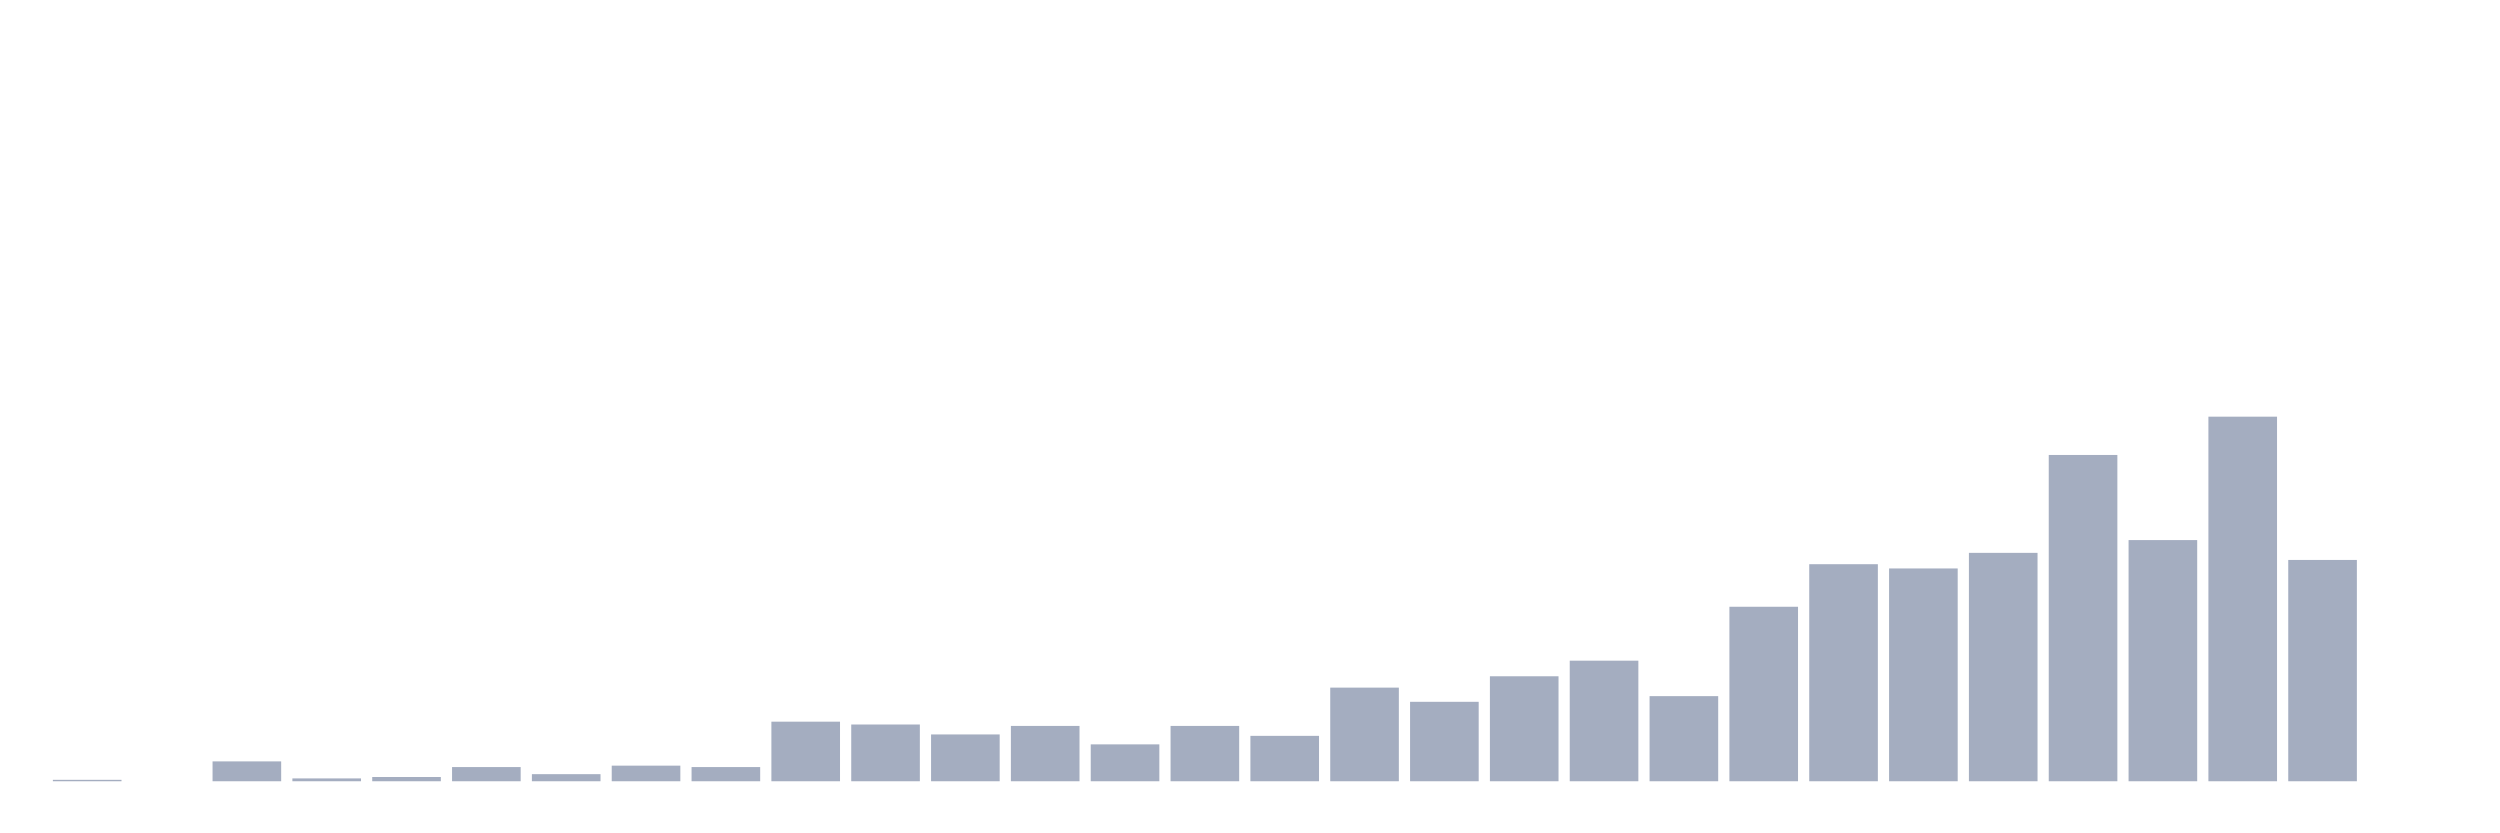 <svg xmlns="http://www.w3.org/2000/svg" viewBox="0 0 480 160"><g transform="translate(10,10)"><rect class="bar" x="0.153" width="13.175" y="139.728" height="0.272" fill="rgb(164,173,192)"></rect><rect class="bar" x="15.482" width="13.175" y="140" height="0" fill="rgb(164,173,192)"></rect><rect class="bar" x="30.81" width="13.175" y="136.187" height="3.813" fill="rgb(164,173,192)"></rect><rect class="bar" x="46.138" width="13.175" y="139.455" height="0.545" fill="rgb(164,173,192)"></rect><rect class="bar" x="61.466" width="13.175" y="139.183" height="0.817" fill="rgb(164,173,192)"></rect><rect class="bar" x="76.794" width="13.175" y="137.276" height="2.724" fill="rgb(164,173,192)"></rect><rect class="bar" x="92.123" width="13.175" y="138.638" height="1.362" fill="rgb(164,173,192)"></rect><rect class="bar" x="107.451" width="13.175" y="137.004" height="2.996" fill="rgb(164,173,192)"></rect><rect class="bar" x="122.779" width="13.175" y="137.276" height="2.724" fill="rgb(164,173,192)"></rect><rect class="bar" x="138.107" width="13.175" y="128.56" height="11.44" fill="rgb(164,173,192)"></rect><rect class="bar" x="153.436" width="13.175" y="129.105" height="10.895" fill="rgb(164,173,192)"></rect><rect class="bar" x="168.764" width="13.175" y="131.012" height="8.988" fill="rgb(164,173,192)"></rect><rect class="bar" x="184.092" width="13.175" y="129.377" height="10.623" fill="rgb(164,173,192)"></rect><rect class="bar" x="199.42" width="13.175" y="132.918" height="7.082" fill="rgb(164,173,192)"></rect><rect class="bar" x="214.748" width="13.175" y="129.377" height="10.623" fill="rgb(164,173,192)"></rect><rect class="bar" x="230.077" width="13.175" y="131.284" height="8.716" fill="rgb(164,173,192)"></rect><rect class="bar" x="245.405" width="13.175" y="122.023" height="17.977" fill="rgb(164,173,192)"></rect><rect class="bar" x="260.733" width="13.175" y="124.747" height="15.253" fill="rgb(164,173,192)"></rect><rect class="bar" x="276.061" width="13.175" y="119.844" height="20.156" fill="rgb(164,173,192)"></rect><rect class="bar" x="291.39" width="13.175" y="116.848" height="23.152" fill="rgb(164,173,192)"></rect><rect class="bar" x="306.718" width="13.175" y="123.658" height="16.342" fill="rgb(164,173,192)"></rect><rect class="bar" x="322.046" width="13.175" y="106.498" height="33.502" fill="rgb(164,173,192)"></rect><rect class="bar" x="337.374" width="13.175" y="98.327" height="41.673" fill="rgb(164,173,192)"></rect><rect class="bar" x="352.702" width="13.175" y="99.144" height="40.856" fill="rgb(164,173,192)"></rect><rect class="bar" x="368.031" width="13.175" y="96.148" height="43.852" fill="rgb(164,173,192)"></rect><rect class="bar" x="383.359" width="13.175" y="77.354" height="62.646" fill="rgb(164,173,192)"></rect><rect class="bar" x="398.687" width="13.175" y="93.696" height="46.304" fill="rgb(164,173,192)"></rect><rect class="bar" x="414.015" width="13.175" y="70" height="70" fill="rgb(164,173,192)"></rect><rect class="bar" x="429.344" width="13.175" y="97.51" height="42.49" fill="rgb(164,173,192)"></rect><rect class="bar" x="444.672" width="13.175" y="140" height="0" fill="rgb(164,173,192)"></rect></g></svg>